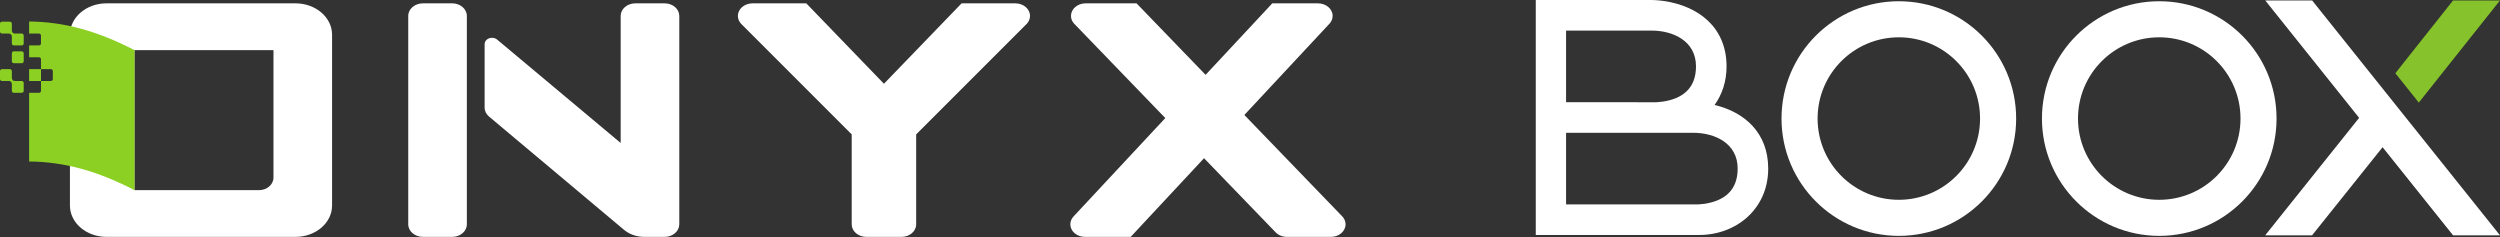 <svg width="211" height="20" viewBox="0 0 211 20" fill="none" xmlns="http://www.w3.org/2000/svg">
<rect x="0" y="0" width="211" height="20" fill="#333333" stroke="none"/>
<g clip-path="url(#clip0_241_856)">
<path fill-rule="evenodd" clip-rule="evenodd" d="M195.148 0.042L211.001 19.863H207.041L201.09 12.424L195.138 19.862H191.181L199.111 9.946L191.189 0.042H195.148Z" fill="white"/>
<path fill-rule="evenodd" clip-rule="evenodd" d="M202.167 6.182L207.034 0.042H210.995L204.148 8.656L202.167 6.182" fill="#86C22B"/>
<path fill-rule="evenodd" clip-rule="evenodd" d="M175.383 10.005C175.383 13.792 178.454 16.863 182.24 16.863C186.028 16.863 189.099 13.792 189.099 10.005C189.099 6.217 186.028 3.149 182.24 3.149C178.454 3.149 175.383 6.217 175.383 10.005ZM172.341 10.005C172.341 4.538 176.773 0.105 182.24 0.105C187.708 0.105 192.141 4.538 192.141 10.005C192.141 15.473 187.708 19.907 182.24 19.907C176.773 19.907 172.341 15.473 172.341 10.005ZM153.405 10.005C153.405 13.792 156.473 16.863 160.261 16.863C164.049 16.863 167.117 13.792 167.117 10.005C167.117 6.217 164.049 3.149 160.261 3.149C156.473 3.149 153.405 6.217 153.405 10.005ZM150.36 10.005C150.36 4.536 154.794 0.105 160.261 0.105C165.73 0.105 170.163 4.538 170.163 10.005C170.163 15.473 165.73 19.907 160.261 19.907C154.794 19.905 150.36 15.473 150.36 10.005Z" fill="white"/>
<path d="M129.619 0.001H139.403C139.403 0.001 139.786 -0.002 140.369 0.077C143.294 0.48 145.721 2.268 145.721 5.604C145.721 6.876 145.346 7.977 144.711 8.859C147.253 9.466 149.237 11.216 149.237 14.229C149.237 17.681 146.465 19.88 143.303 19.832H129.619V0.001L129.619 0.001ZM132.176 11.207V17.254H143.311L143.841 17.204C145.483 16.959 146.659 16.117 146.659 14.229C146.659 12.085 144.73 11.216 142.926 11.207L139.993 11.207L139.787 11.207H132.176ZM132.176 2.58V8.627L139.795 8.629L140.328 8.578C141.967 8.334 143.142 7.492 143.142 5.604C143.142 3.46 141.215 2.589 139.411 2.58H132.176Z" fill="white"/>
<path fill-rule="evenodd" clip-rule="evenodd" d="M113.296 18.271L113.269 18.244L105.023 9.704L112.19 2.018L112.196 2.014C112.369 1.83 112.475 1.598 112.475 1.343C112.475 0.757 111.922 0.283 111.239 0.283L107.381 0.282L101.752 6.317L95.925 0.282H91.628C90.944 0.282 90.391 0.757 90.391 1.343C90.391 1.587 90.487 1.811 90.651 1.99L98.351 9.965L90.618 18.257V18.259C90.44 18.441 90.336 18.677 90.336 18.932C90.336 19.518 90.89 19.993 91.572 19.993H95.43L101.481 13.503L101.62 13.352L107.661 19.605L107.662 19.608C107.889 19.842 108.232 19.993 108.615 19.993H112.329C113.013 19.993 113.565 19.518 113.565 18.932C113.565 18.683 113.464 18.453 113.296 18.271ZM85.697 0.282H81.159L74.605 7.069L68.05 0.282H63.514C62.83 0.282 62.277 0.757 62.277 1.343C62.277 1.598 62.381 1.83 62.555 2.014L62.566 2.024L71.884 11.343V18.932C71.884 19.518 72.439 19.993 73.12 19.993H76.089C76.772 19.993 77.325 19.518 77.325 18.932V11.343L86.643 2.024L86.656 2.014C86.828 1.83 86.934 1.598 86.934 1.343C86.934 0.757 86.381 0.283 85.697 0.282ZM23.081 14.99C23.081 15.576 22.53 16.05 21.845 16.05H11.343V4.234H23.081V14.99ZM24.94 0.282H8.991C7.285 0.282 5.902 1.467 5.902 2.931V17.344C5.902 18.807 7.285 19.993 8.991 19.993H24.94C26.644 19.993 28.027 18.807 28.027 17.344V2.931C28.027 1.467 26.644 0.283 24.94 0.282Z" fill="white"/>
<path fill-rule="evenodd" clip-rule="evenodd" d="M1.836 4.333H1.168C1.074 4.333 1 4.408 1 4.5V5.167C1 5.212 1.018 5.254 1.049 5.286C1.081 5.317 1.123 5.335 1.168 5.335H1.836C1.926 5.335 2.002 5.258 2.002 5.167V4.5C2.002 4.408 1.926 4.334 1.836 4.334M1.836 2.831H1.252C1.185 2.831 1.122 2.805 1.074 2.759C1.027 2.712 1 2.649 1 2.582V1.997C1 1.953 0.982 1.91 0.951 1.879C0.92 1.848 0.878 1.83 0.834 1.83H0.167C0.122 1.83 0.08 1.848 0.049 1.879C0.018 1.91 0 1.953 0 1.997L0 2.663C0 2.756 0.075 2.831 0.167 2.831H0.751C0.783 2.831 0.816 2.837 0.846 2.85C0.877 2.862 0.904 2.881 0.928 2.904C0.951 2.927 0.969 2.955 0.982 2.986C0.994 3.016 1 3.049 1 3.081V3.665C1 3.757 1.074 3.832 1.168 3.832H1.836C1.926 3.832 2.002 3.757 2.002 3.666V2.998C2.002 2.954 1.984 2.912 1.953 2.881C1.922 2.849 1.88 2.831 1.836 2.831ZM1.836 6.835H1.252C1.185 6.835 1.121 6.809 1.074 6.761C1.027 6.714 1 6.65 1 6.584V6C1 5.908 0.925 5.834 0.834 5.834H0.167C0.122 5.834 0.08 5.851 0.049 5.883C0.018 5.914 0 5.956 0 6L0 6.668C0 6.76 0.075 6.835 0.167 6.835H0.751C0.783 6.835 0.816 6.841 0.846 6.854C0.876 6.866 0.904 6.885 0.927 6.908C0.95 6.931 0.969 6.959 0.981 6.989C0.994 7.019 1 7.052 1 7.085V7.669C1 7.691 1.004 7.713 1.013 7.733C1.021 7.753 1.033 7.772 1.049 7.787C1.065 7.803 1.083 7.815 1.104 7.823C1.124 7.832 1.146 7.836 1.168 7.835H1.836C1.926 7.835 2.002 7.762 2.002 7.669V7.001C2.001 6.957 1.984 6.915 1.953 6.884C1.922 6.853 1.88 6.836 1.836 6.835ZM2.458 6.835H3.459V5.834H2.458V6.835Z" fill="#8CD024"/>
<path fill-rule="evenodd" clip-rule="evenodd" d="M2.458 13.63C5.415 13.654 8.226 14.429 11.354 16.051V4.234C8.226 2.613 5.415 1.839 2.458 1.815V2.831H3.293C3.384 2.831 3.459 2.906 3.459 2.999V3.665C3.459 3.757 3.384 3.832 3.293 3.832L2.458 3.831V4.832H3.293C3.384 4.832 3.459 4.908 3.459 5V5.834H4.292C4.385 5.834 4.458 5.908 4.458 6.001V6.667L4.451 6.719C4.44 6.753 4.419 6.782 4.39 6.803C4.362 6.824 4.328 6.835 4.292 6.835H3.459V7.669C3.459 7.761 3.384 7.835 3.293 7.835H2.458V13.63Z" fill="#8CD024"/>
<path fill-rule="evenodd" clip-rule="evenodd" d="M38.166 0.282H35.693C35.011 0.282 34.456 0.757 34.456 1.343V18.931C34.456 19.518 35.011 19.992 35.693 19.992H38.166C38.849 19.992 39.402 19.518 39.402 18.931V1.343C39.402 0.757 38.848 0.283 38.166 0.282Z" fill="white"/>
<path fill-rule="evenodd" clip-rule="evenodd" d="M57.332 1.345V1.339C57.329 0.754 56.776 0.282 56.096 0.282H53.622C52.938 0.282 52.385 0.757 52.385 1.343V12.067L41.972 3.352L41.956 3.339C41.845 3.247 41.694 3.19 41.525 3.19C41.182 3.19 40.902 3.428 40.902 3.723V9.082C40.902 9.375 41.041 9.639 41.264 9.83L41.266 9.831L52.605 19.345L52.679 19.408C53.122 19.769 53.72 19.993 54.379 19.993H56.096C56.776 19.993 57.329 19.52 57.332 18.936V1.345Z" fill="white"/>
</g>
<defs>
<clipPath id="clip0_241_856">
<rect width="211" height="19.993" fill="white"/>
</clipPath>
</defs>
</svg>

